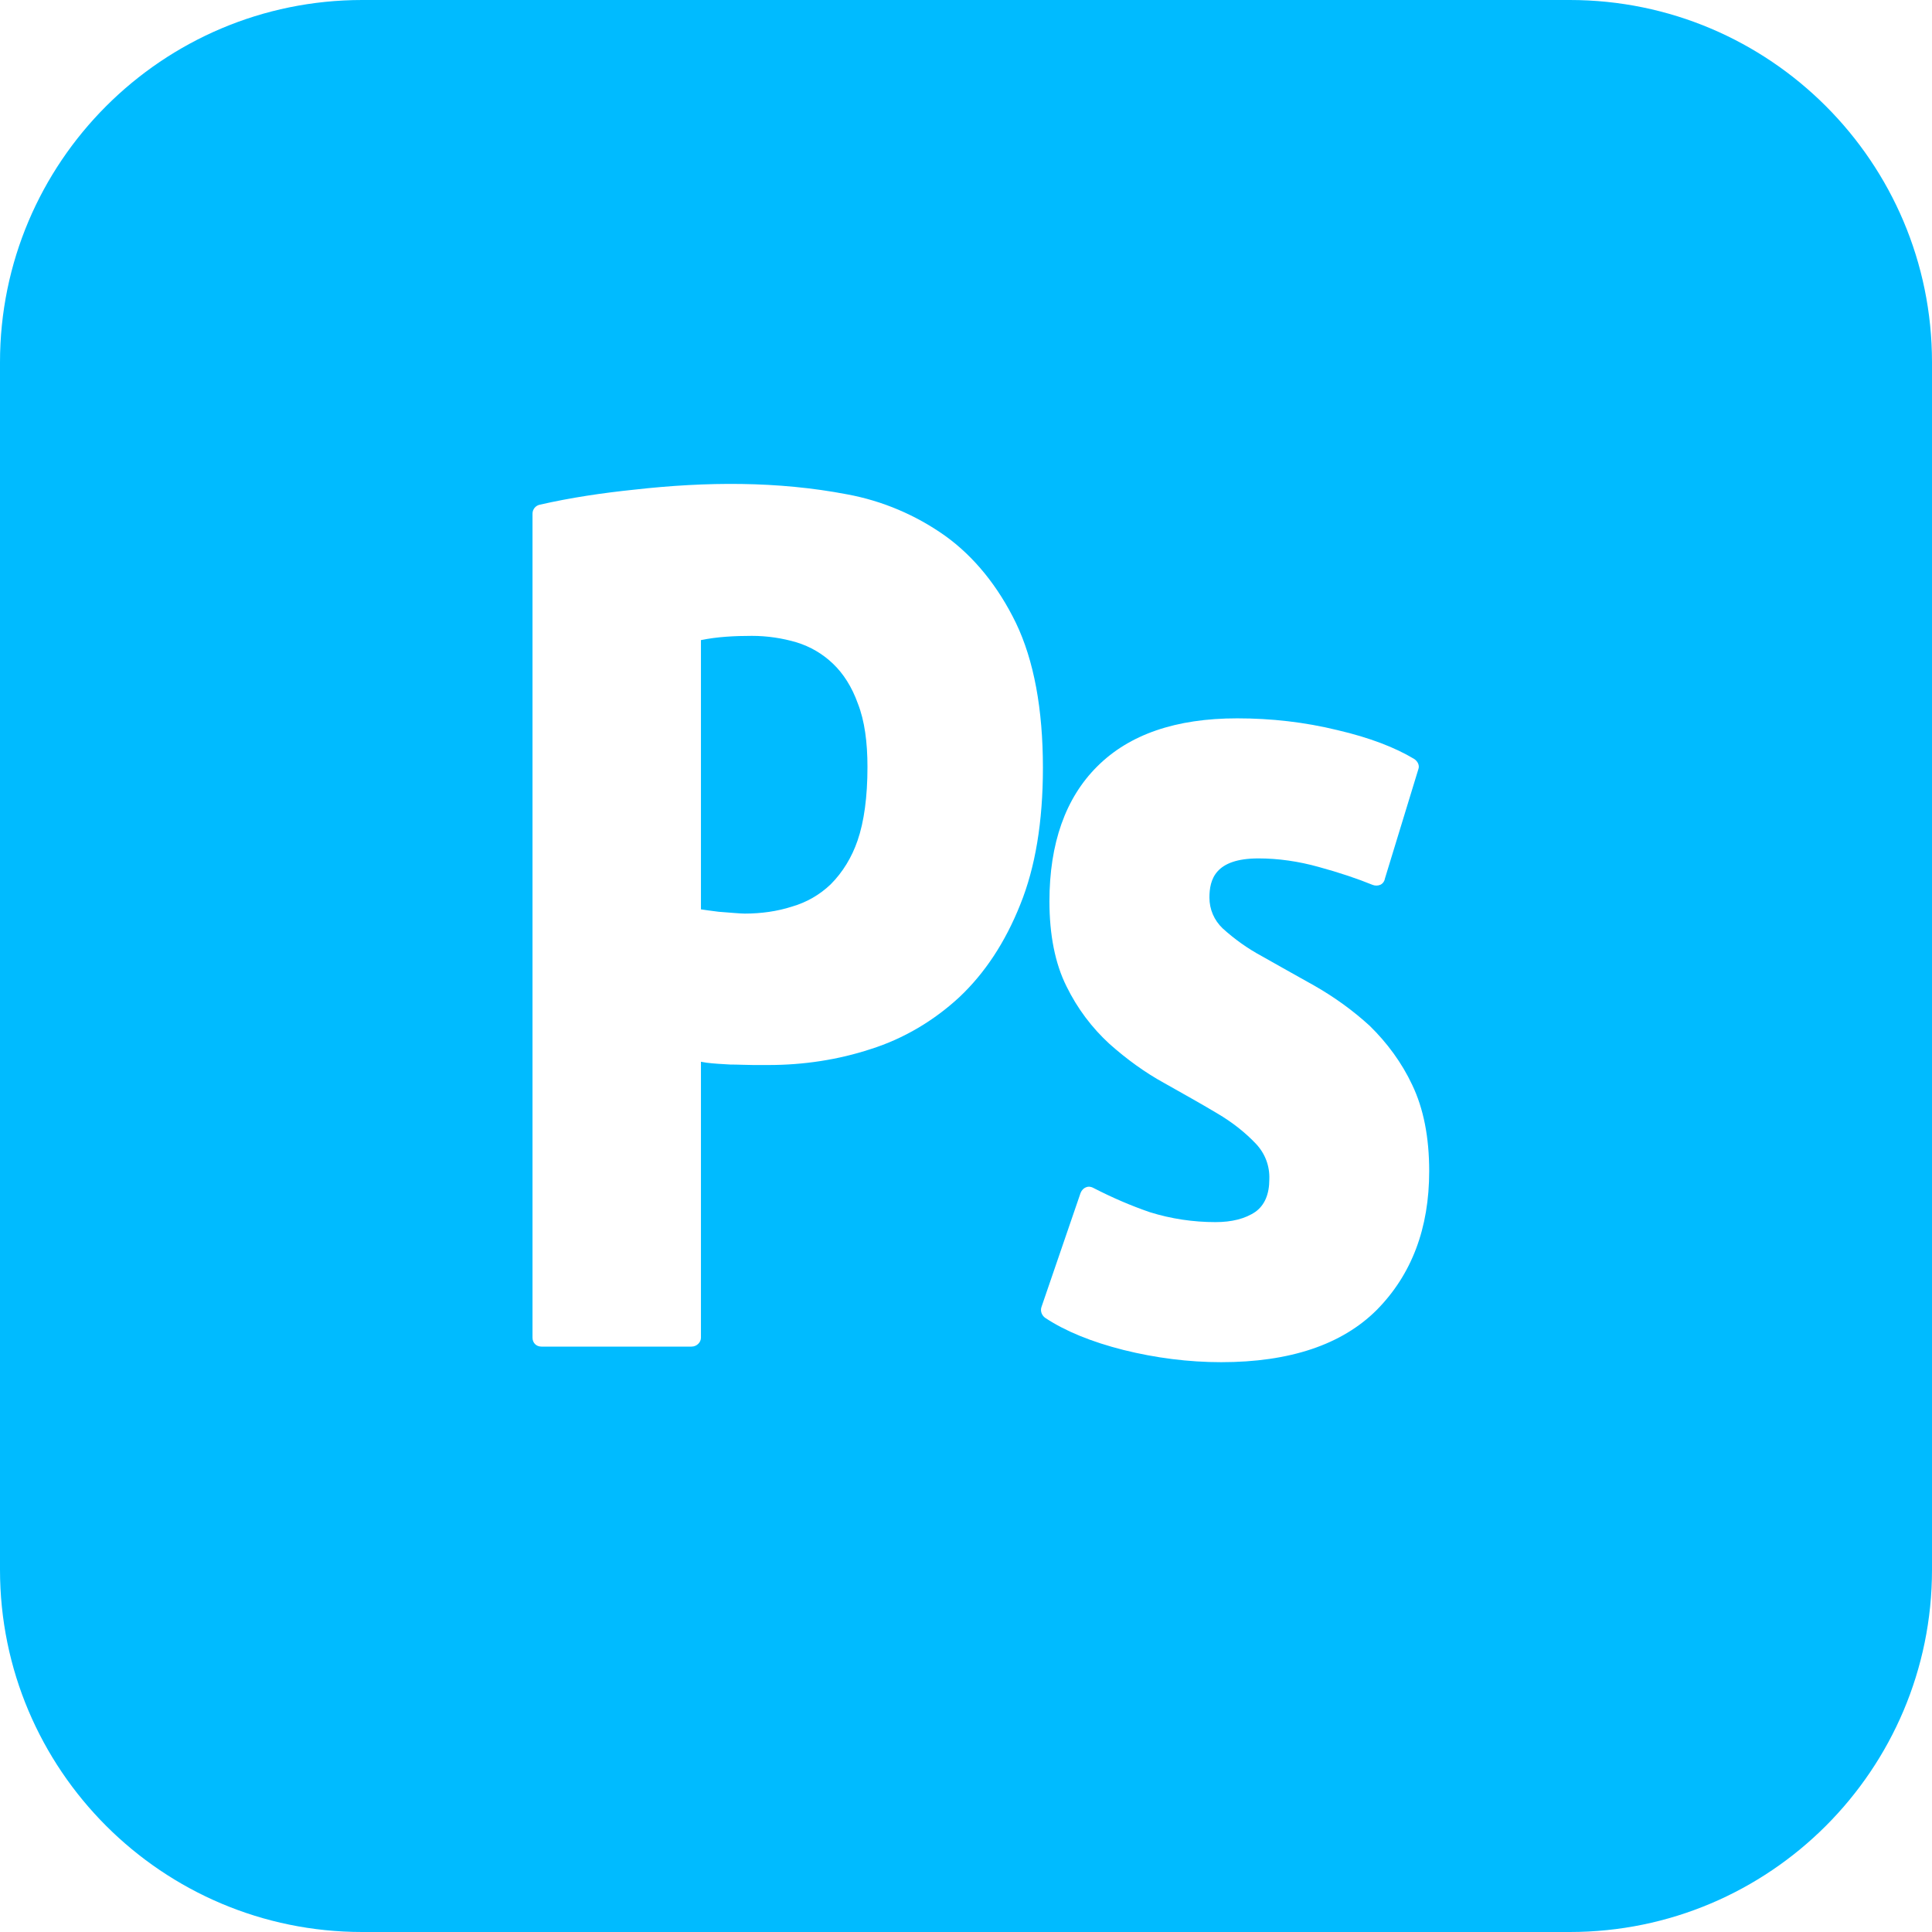 
<svg xmlns="http://www.w3.org/2000/svg" xmlns:xlink="http://www.w3.org/1999/xlink" width="16px" height="16px" viewBox="0 0 16 16" version="1.1">
<g id="surface1">
<path style=" stroke:none;fill-rule:nonzero;fill:#00bbff;fill-opacity:1;" d="M 7.105 5.828 C 7.16 5.969 7.184 6.145 7.184 6.352 C 7.184 6.598 7.156 6.805 7.102 6.961 C 7.055 7.098 6.98 7.223 6.879 7.324 C 6.789 7.41 6.68 7.473 6.559 7.508 C 6.438 7.547 6.305 7.566 6.168 7.566 C 6.133 7.566 6.059 7.559 5.953 7.551 C 5.883 7.543 5.836 7.535 5.805 7.531 L 5.805 5.301 C 5.941 5.273 6.086 5.266 6.227 5.266 C 6.355 5.266 6.48 5.285 6.598 5.32 C 6.711 5.355 6.812 5.414 6.898 5.496 C 6.984 5.578 7.055 5.688 7.105 5.828 Z M 16 3 L 16 13 C 16 14.656 14.656 16 13 16 L 3 16 C 1.344 16 0 14.656 0 13 L 0 3 C 0 1.344 1.344 0 3 0 L 13 0 C 14.656 0 16 1.344 16 3 Z M 8.449 7.492 C 8.574 7.184 8.637 6.805 8.637 6.359 C 8.637 5.871 8.562 5.469 8.414 5.16 C 8.266 4.855 8.066 4.609 7.828 4.438 C 7.586 4.266 7.309 4.148 7.016 4.094 C 6.441 3.984 5.848 3.988 5.254 4.055 C 4.992 4.082 4.727 4.121 4.469 4.18 C 4.434 4.188 4.41 4.219 4.41 4.254 L 4.41 11.078 C 4.41 11.121 4.441 11.152 4.484 11.152 L 5.727 11.152 C 5.77 11.152 5.805 11.117 5.805 11.078 L 5.805 8.793 L 5.852 8.801 C 5.914 8.809 5.98 8.812 6.047 8.816 C 6.113 8.816 6.18 8.82 6.238 8.82 L 6.367 8.82 C 6.652 8.82 6.941 8.777 7.211 8.688 C 7.484 8.602 7.734 8.453 7.945 8.258 C 8.156 8.059 8.324 7.805 8.449 7.492 Z M 11.836 9.699 C 11.836 9.418 11.789 9.18 11.695 8.984 C 11.609 8.801 11.488 8.637 11.344 8.496 C 11.203 8.367 11.051 8.258 10.887 8.164 C 10.734 8.078 10.586 7.996 10.449 7.918 C 10.332 7.855 10.223 7.777 10.125 7.688 C 10.055 7.621 10.016 7.531 10.016 7.434 C 10.016 7.285 10.062 7.109 10.422 7.109 C 10.586 7.109 10.754 7.133 10.922 7.18 C 11.094 7.227 11.242 7.277 11.367 7.328 C 11.387 7.336 11.41 7.336 11.43 7.328 C 11.449 7.32 11.465 7.301 11.469 7.277 L 11.746 6.371 C 11.758 6.34 11.742 6.305 11.711 6.285 C 11.555 6.191 11.344 6.109 11.078 6.047 C 10.805 5.98 10.527 5.949 10.246 5.949 C 9.738 5.949 9.352 6.082 9.086 6.348 C 8.824 6.609 8.691 6.984 8.691 7.465 C 8.691 7.742 8.738 7.98 8.832 8.168 C 8.922 8.352 9.043 8.512 9.188 8.645 C 9.332 8.773 9.484 8.883 9.641 8.969 C 9.793 9.055 9.941 9.137 10.078 9.219 C 10.211 9.297 10.316 9.383 10.398 9.469 C 10.477 9.551 10.516 9.656 10.512 9.766 C 10.512 9.891 10.473 9.98 10.398 10.035 C 10.312 10.094 10.199 10.121 10.066 10.121 C 9.883 10.121 9.699 10.094 9.523 10.039 C 9.363 9.984 9.211 9.918 9.059 9.84 C 9.039 9.828 9.016 9.824 8.996 9.832 C 8.973 9.84 8.957 9.859 8.949 9.879 L 8.625 10.824 C 8.613 10.859 8.629 10.895 8.656 10.914 C 8.82 11.023 9.039 11.113 9.305 11.18 C 9.57 11.246 9.844 11.281 10.113 11.281 C 10.68 11.281 11.113 11.137 11.402 10.848 C 11.691 10.555 11.836 10.172 11.836 9.699 Z M 11.836 9.699 "/>
</g>
</svg>
